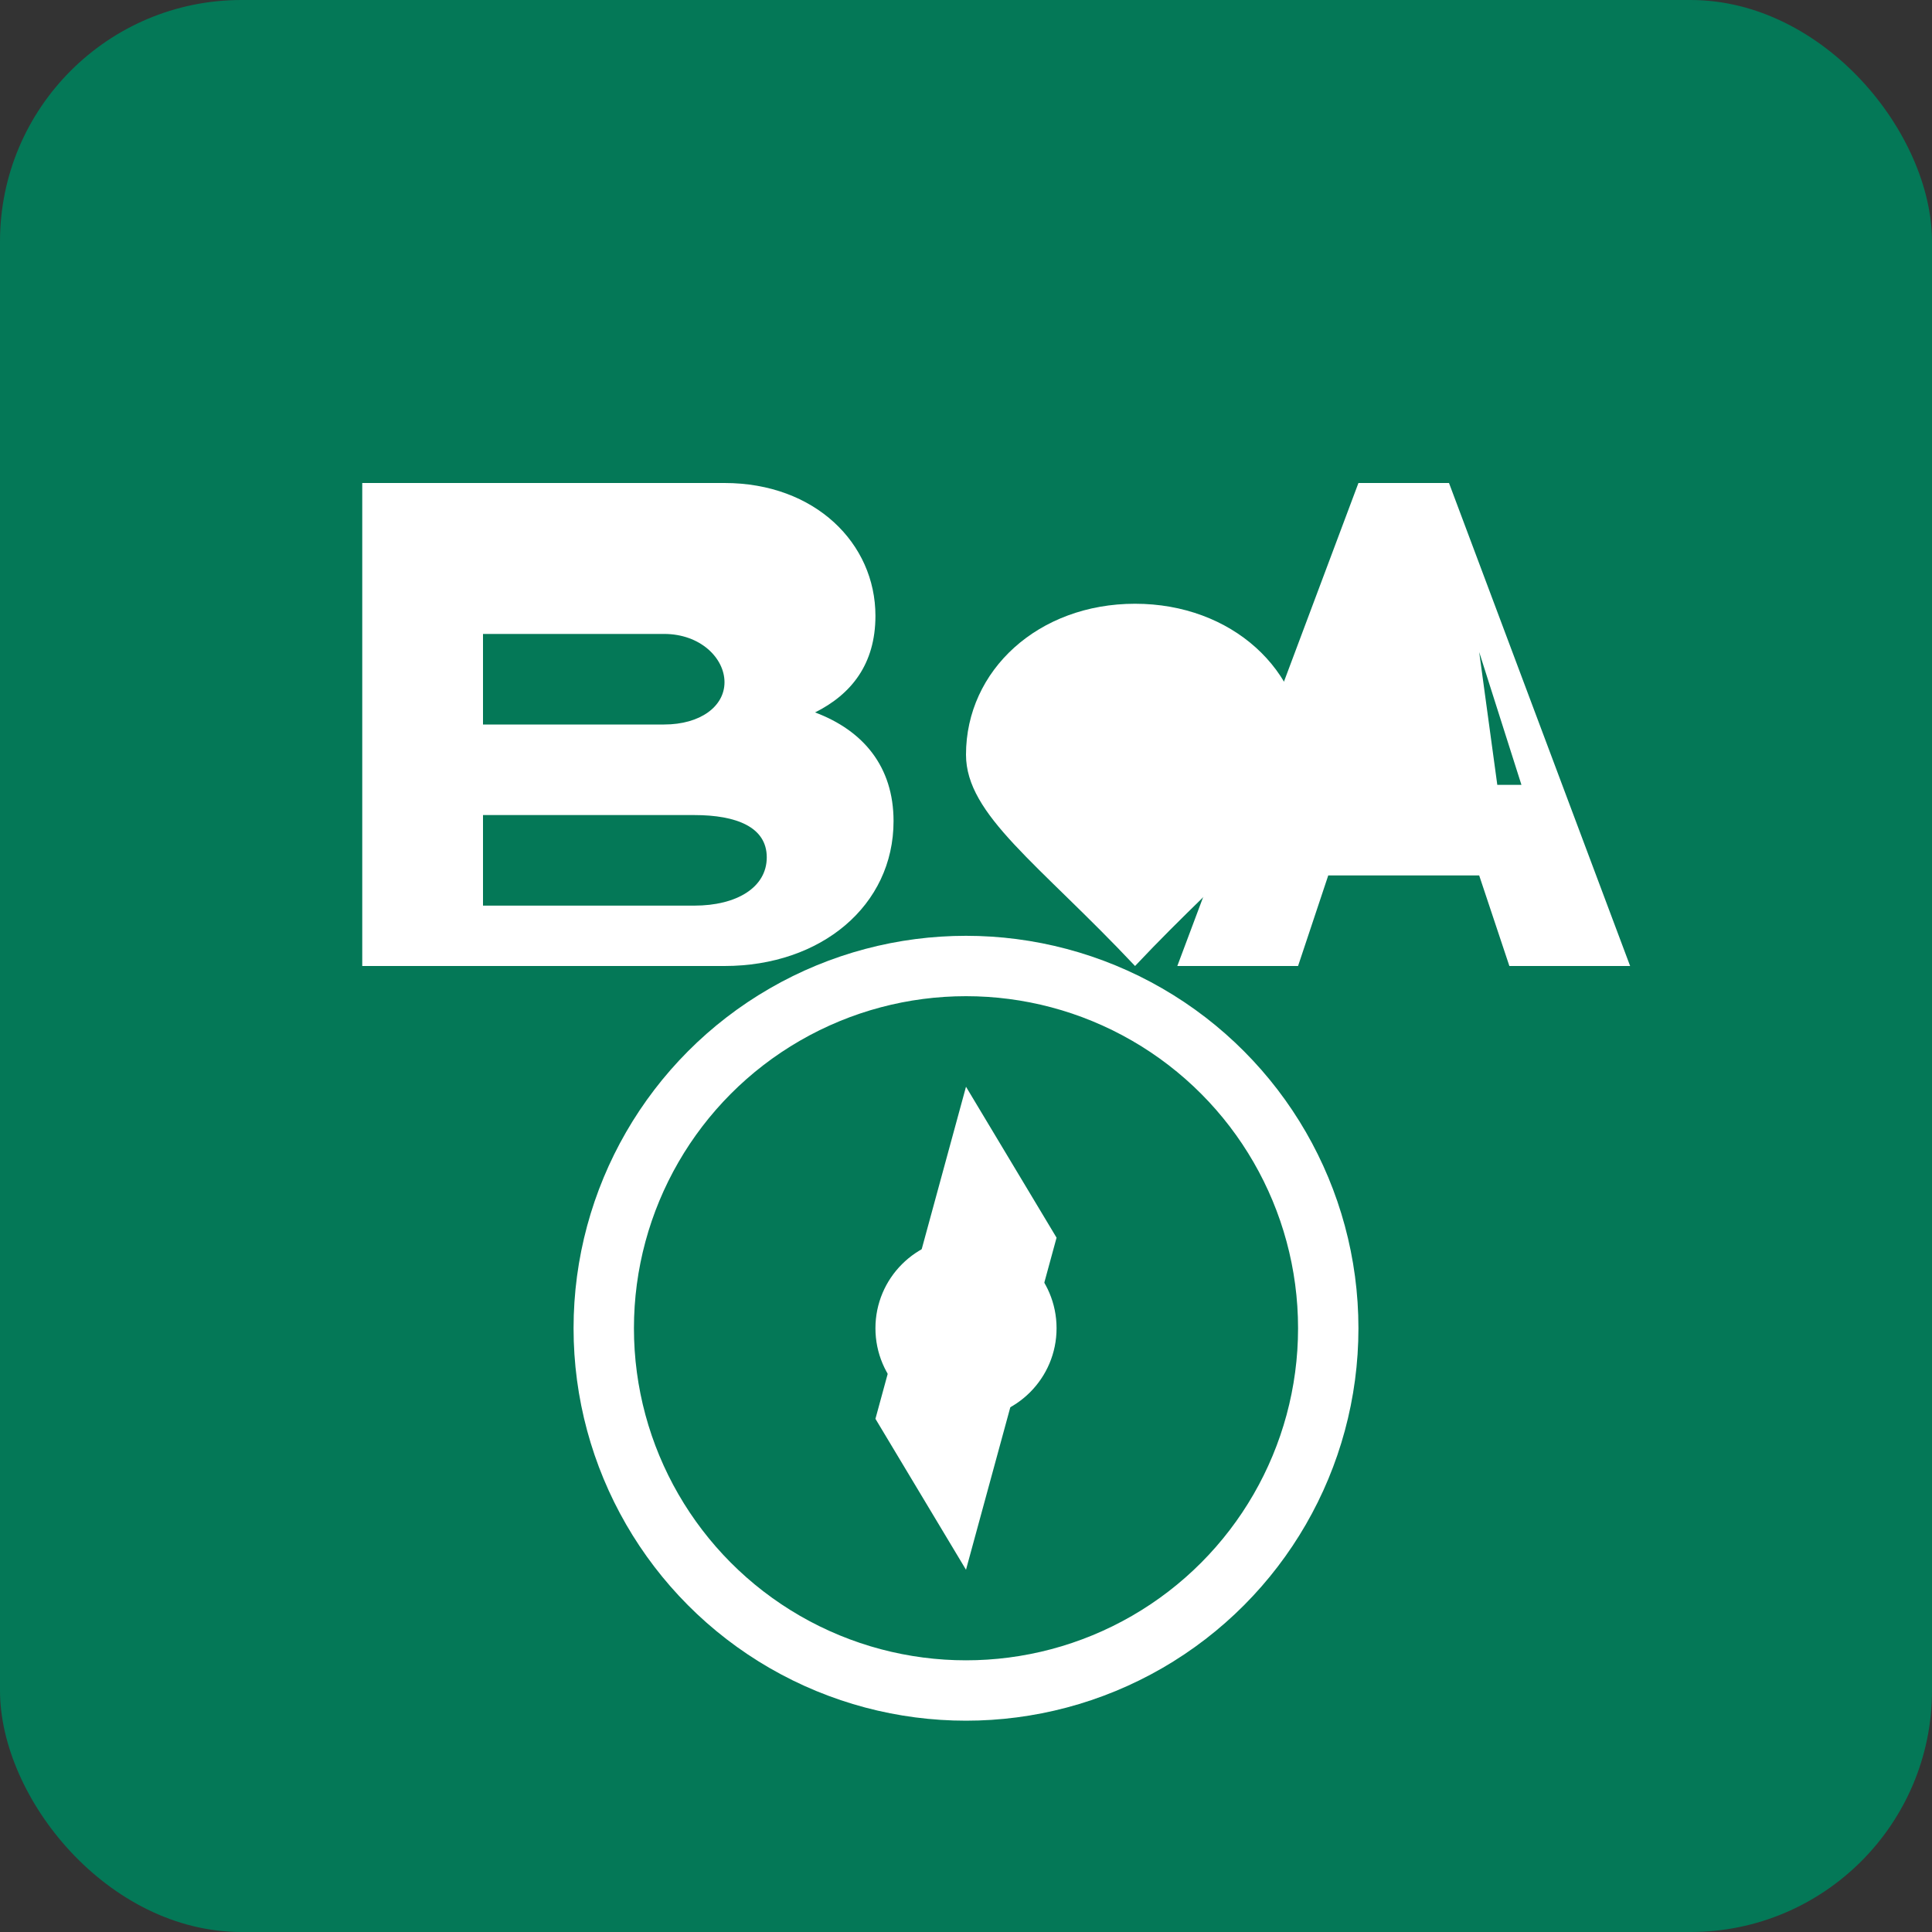 <svg xmlns="http://www.w3.org/2000/svg" viewBox="0 0 32 32">
  <rect x="0" y="0" width="32" height="32" fill="#333333" stroke="none"/>
  <rect width="32" height="32" fill="#047857" rx="4"/>
  <g fill="white">
    <!-- Stylized "BSW" letters -->
    <path d="M6 8h6c1.5 0 2.5 1 2.5 2.2 0 .8-.4 1.3-1 1.6.8.3 1.3.9 1.3 1.8 0 1.4-1.2 2.4-2.8 2.4H6V8zm2 2.5v1.5h3c.6 0 1-.3 1-.7s-.4-.8-1-.8H8zm0 3v1.5h3.5c.7 0 1.2-.3 1.2-.8s-.5-.7-1.2-.7H8z"/>
    <path d="M16 12.5c0-1.4 1.2-2.5 2.8-2.5s2.8 1.1 2.8 2.5c0 1-1.2 1.8-2.8 3.5-1.6-1.7-2.8-2.5-2.8-3.5z"/>
    <path d="M24 8l3 8h-2l-.5-1.5h-2.5L21.5 16h-2l3-8h1.5zm-.2 5h1.4l-.7-2.2L24.8 13z"/>
    <!-- Compass/navigation element -->
    <circle cx="16" cy="22" r="6" fill="none" stroke="white" stroke-width="1"/>
    <path d="M16 18l1.5 2.5L16 26l-1.5-2.5L16 18z" fill="white"/>
    <circle cx="16" cy="22" r="1.5" fill="white"/>
  </g>
</svg>